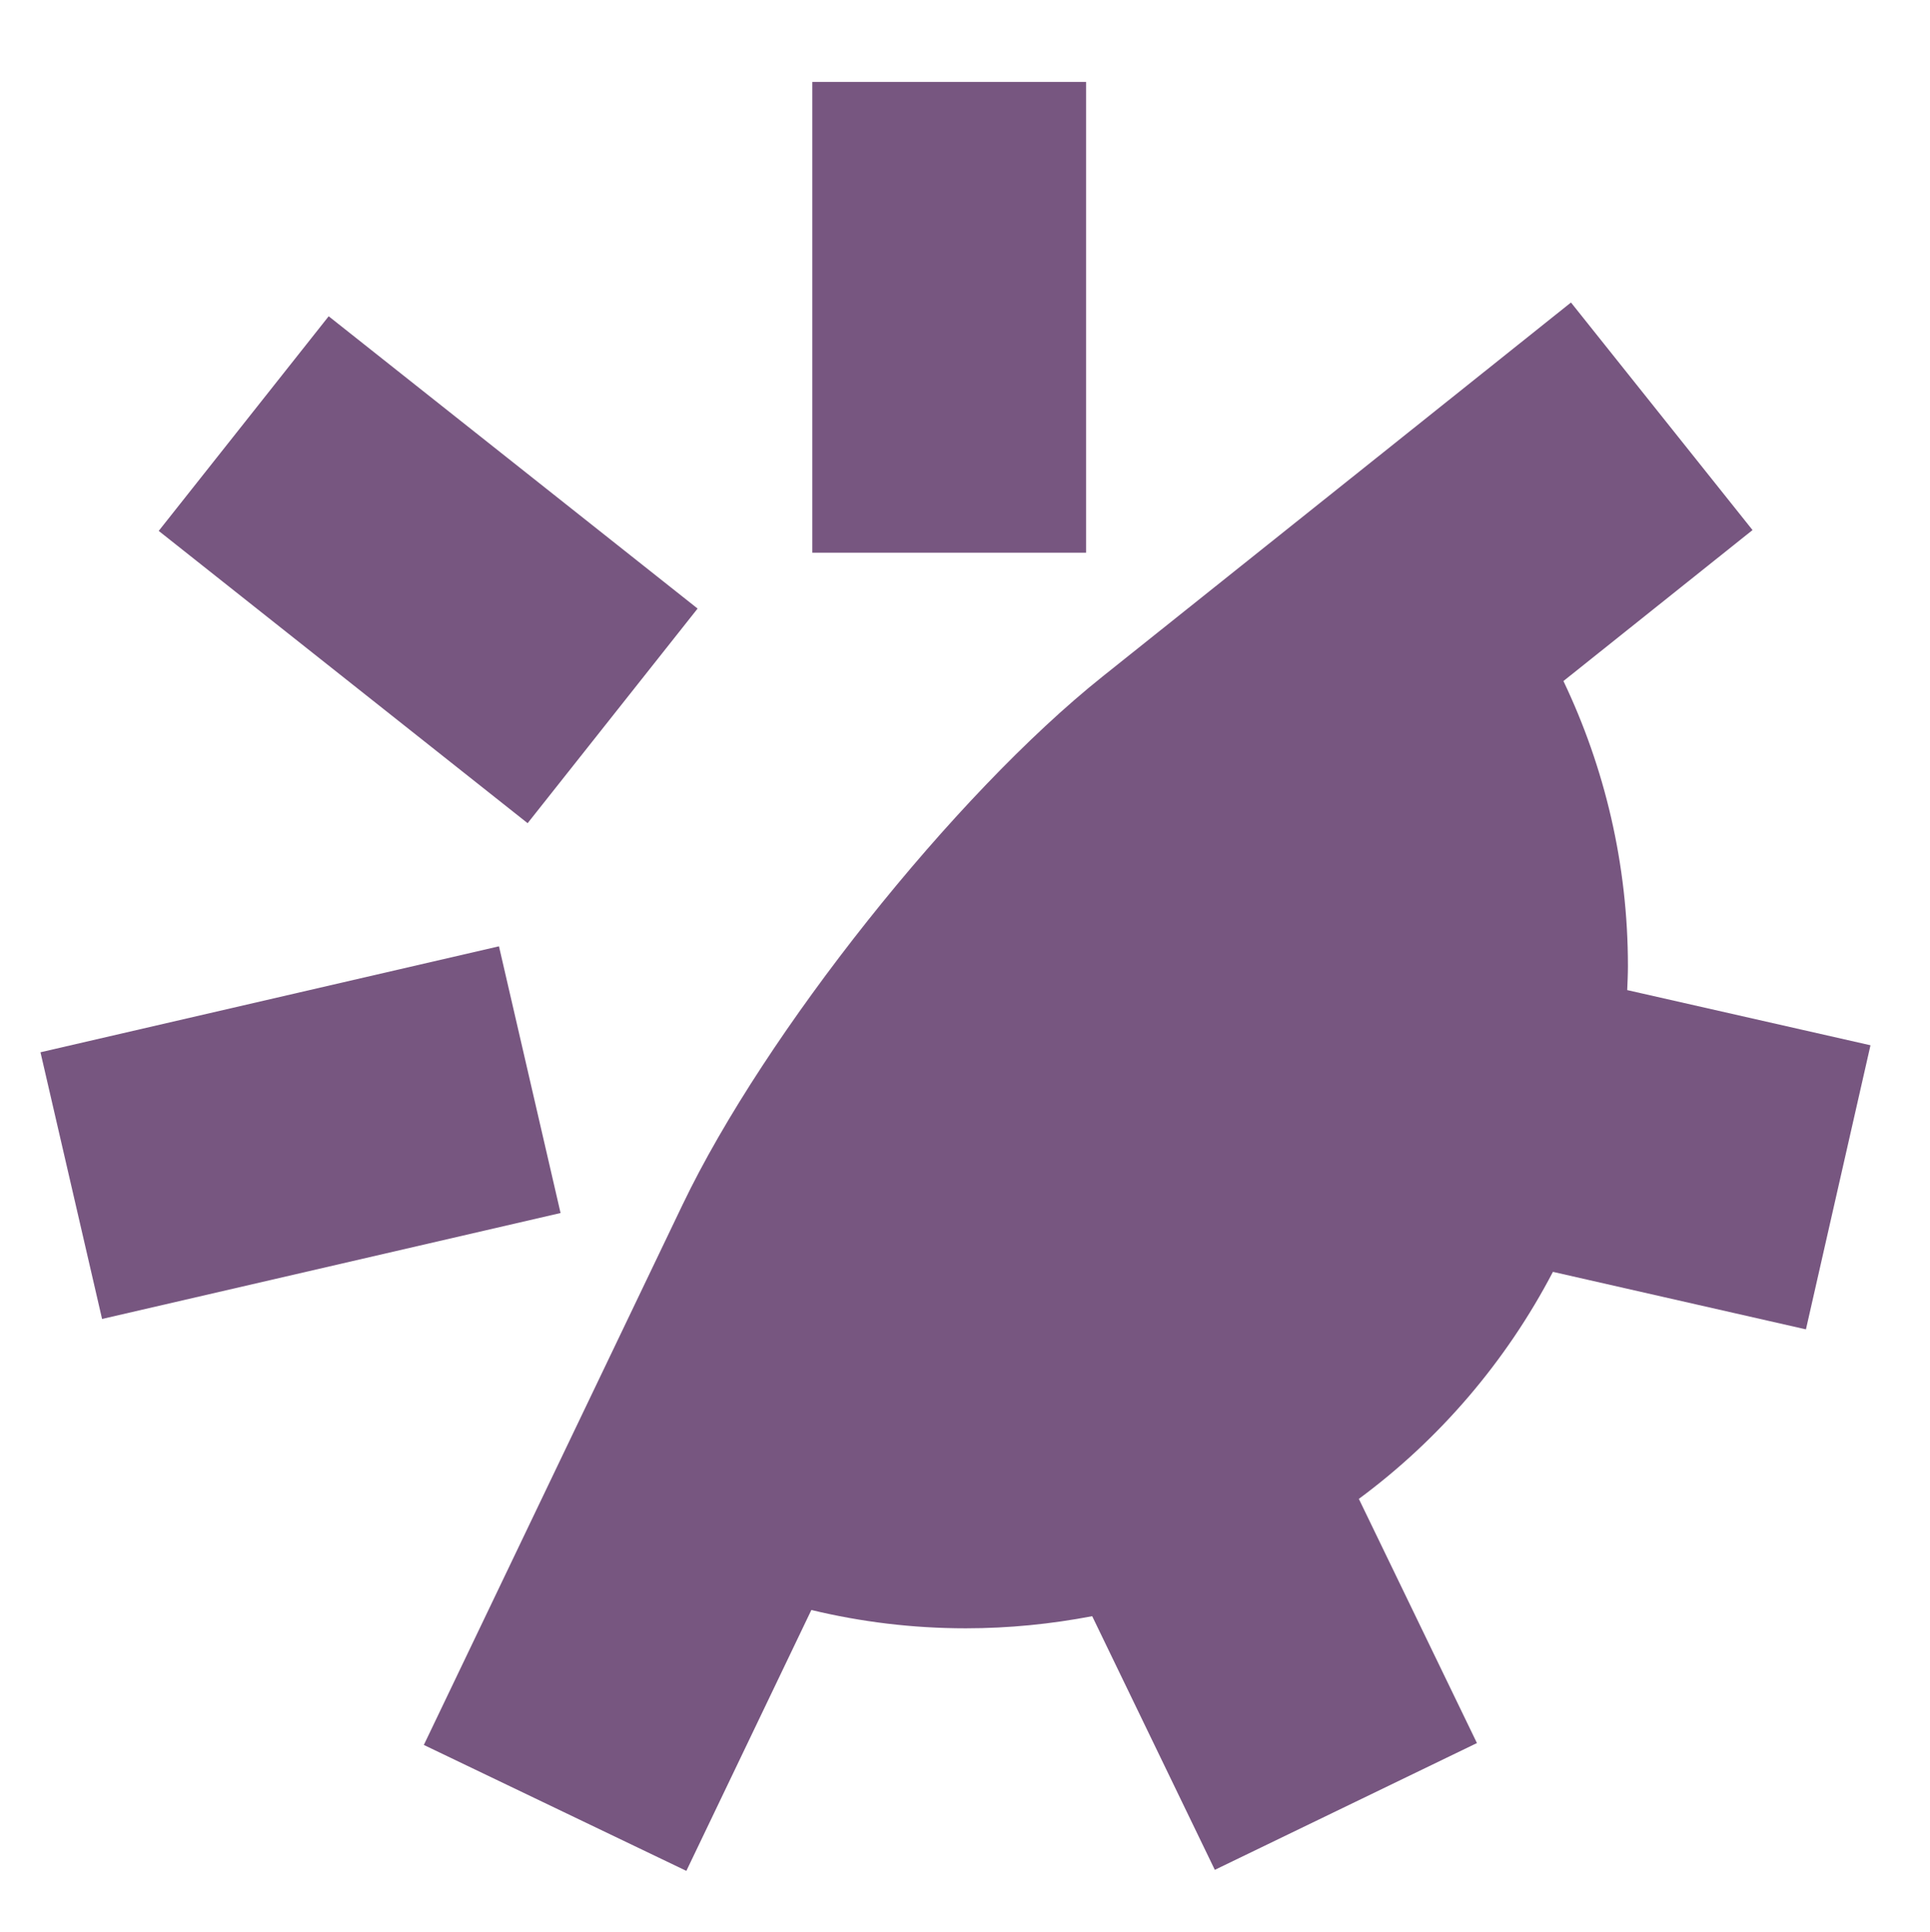 <?xml version="1.0" encoding="utf-8"?>
<!-- Generator: Adobe Illustrator 16.0.0, SVG Export Plug-In . SVG Version: 6.00 Build 0)  -->
<!DOCTYPE svg PUBLIC "-//W3C//DTD SVG 1.1//EN" "http://www.w3.org/Graphics/SVG/1.1/DTD/svg11.dtd">
<svg version="1.1" id="Calque_1" xmlns="http://www.w3.org/2000/svg" xmlns:xlink="http://www.w3.org/1999/xlink" x="0px" y="0px"
	 width="43px" height="43.042px" viewBox="170.5 2 43 43.042" enable-background="new 170.5 2 43 43.042" xml:space="preserve">
<g id="icon_app">
</g>
<g id="horiz__x28_fond_violet_x29_">
</g>
<g id="carré__x28_fond_violet_x29_">
</g>
<g>
	<g id="horiz__x28_fond_blanc_x29_">
		<g>
			<g>
				<path fill="#775680" d="M206.77,23.52c0-2.273-0.519-4.426-1.437-6.35l4.213-3.363l-4.045-5.069l-4.18,3.338l0,0l-6.256,4.993
					c-3.314,2.645-7.521,7.936-9.355,11.76l-2.955,6.168l0,0l-2.812,5.871l5.849,2.805l2.785-5.811
					c1.104,0.266,2.256,0.408,3.44,0.408c0.965,0,1.905-0.096,2.817-0.27l2.732,5.65l5.84-2.824l-2.631-5.439
					c1.799-1.329,3.281-3.061,4.324-5.057l5.637,1.281l1.438-6.328l-5.42-1.229C206.761,23.877,206.77,23.7,206.77,23.52z"/>
				<g>
					<g>
						<rect x="188.598" y="3.825" fill="#775680" width="6.099" height="10.486"/>
						
							<rect x="174.097" y="22.051" transform="matrix(0.225 0.974 -0.974 0.225 163.923 -151.453)" fill="#775680" width="6.099" height="10.488"/>
						
							<rect x="174.748" y="11.656" transform="matrix(0.784 0.621 -0.621 0.784 48.059 -108.612)" fill="#775680" width="10.484" height="6.098"/>
					</g>
				</g>
			</g>
		</g>
	</g>
	<g id="carré__x28_fond_blanc_x29_">
	</g>
</g>
</svg>
